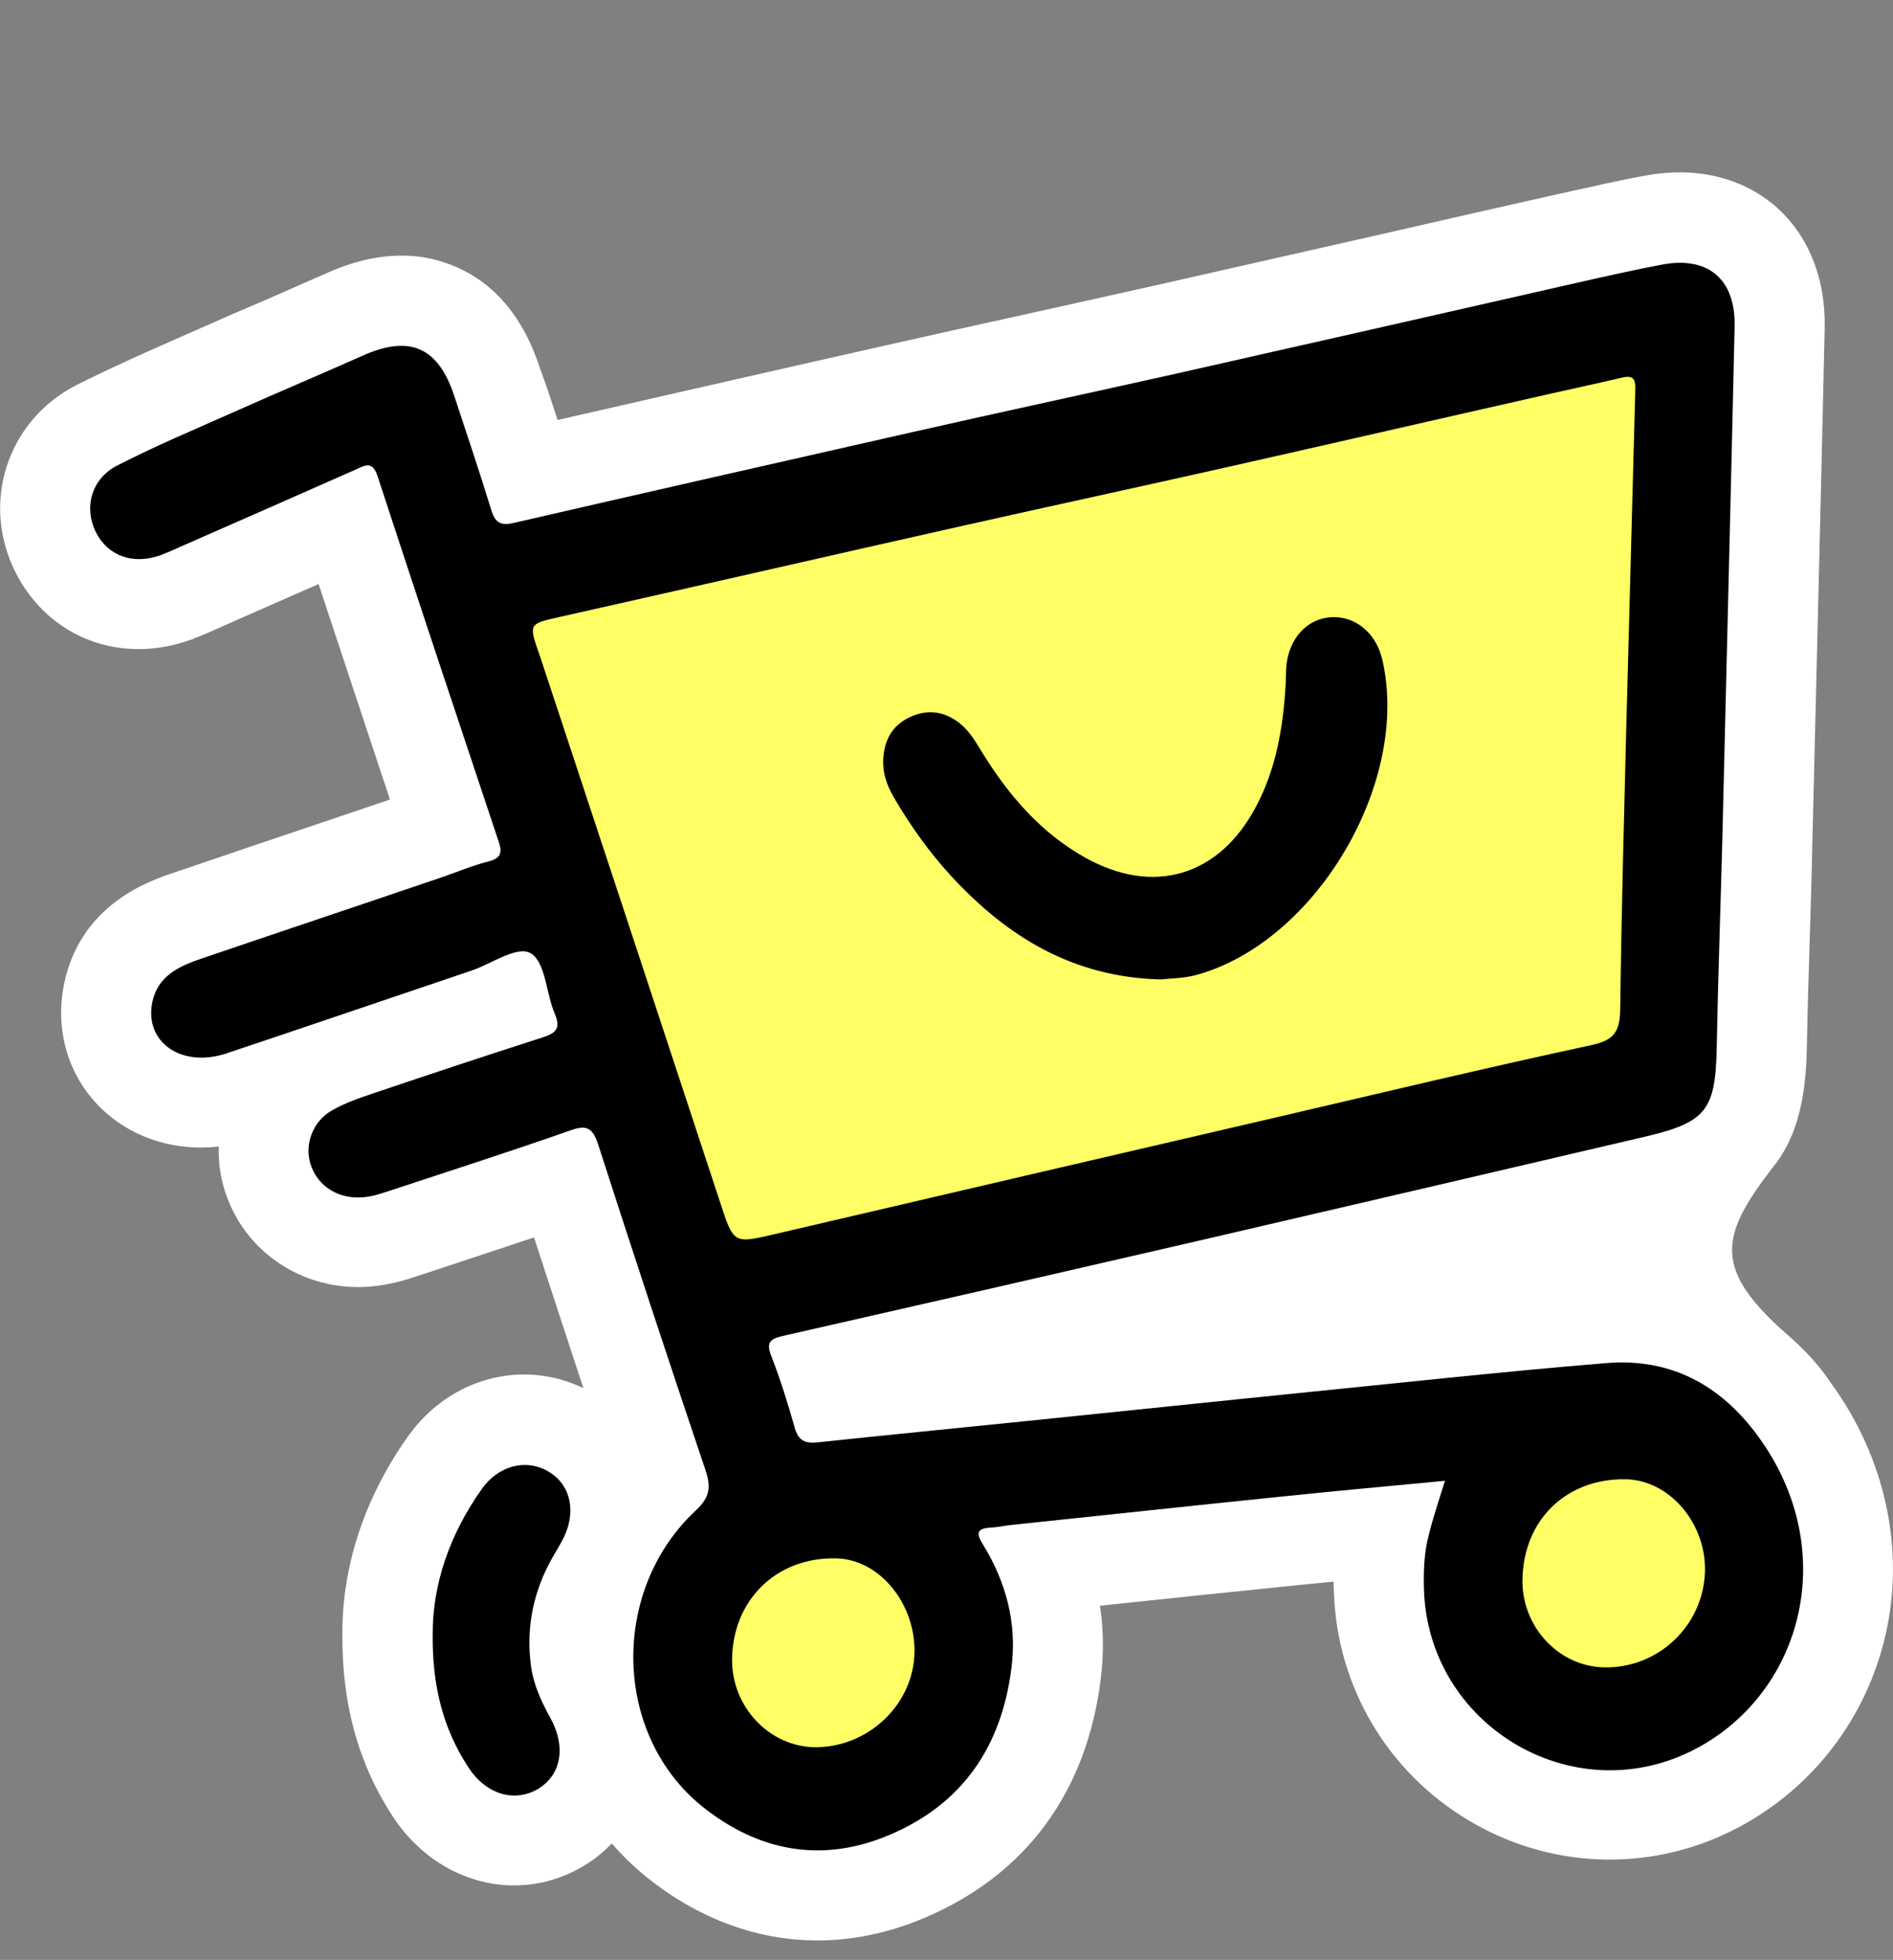 <?xml version="1.0" encoding="utf-8"?>
<!-- Generator: Adobe Illustrator 24.1.3, SVG Export Plug-In . SVG Version: 6.00 Build 0)  -->
<svg version="1.1" id="Layer_1" xmlns="http://www.w3.org/2000/svg" xmlns:xlink="http://www.w3.org/1999/xlink" x="0px" y="0px"
	 viewBox="0 0 73.98 76.58" style="enable-background:new 0 0 73.98 76.58;" xml:space="preserve">
<rect x="0" y="0" width="73.98" height="76.58" fill="#808080" stroke="none"/>
<style type="text/css">
	.st0{fill:#FFFFFF;}
	.st1{fill:#000001;}
	.st2{fill:#FFFF65;}
</style>
<g>
	<path class="st0" d="M71.74,54.3c-0.05-0.08-0.11-0.15-0.16-0.22c-0.38-0.59-0.92-1.22-1.66-1.87c-3.05-2.64-2.66-3.94-0.69-6.53
		c0.92-1.09,1.34-2.58,1.38-4.65c0.03-1.59,0.08-3.22,0.13-4.79c0.03-1.13,0.07-2.25,0.09-3.38c0.16-6.56,0.33-13.35,0.48-20.04
		c0.04-1.97-0.65-3.67-1.96-4.79c-1.31-1.11-3.1-1.53-5.04-1.17c-1.1,0.2-2.18,0.45-3.22,0.68l-0.23,0.05
		c-2.19,0.49-4.38,0.99-6.56,1.49c-3.05,0.69-6.09,1.38-9.14,2.07c-1.66,0.37-3.32,0.74-4.99,1.11c-1.74,0.38-3.48,0.77-5.22,1.16
		c-4.27,0.96-8.68,1.97-13.16,2.99c-0.12-0.38-0.25-0.76-0.37-1.13l-0.33-0.93c-0.63-1.92-1.72-3.24-3.24-3.91s-3.23-0.6-5.08,0.23
		c-0.79,0.35-1.59,0.7-2.39,1.05c-0.85,0.36-1.71,0.73-2.56,1.11c-0.33,0.15-0.66,0.29-1,0.44c-1.25,0.55-2.55,1.13-3.84,1.78
		c-2.71,1.39-3.75,4.62-2.36,7.34c1.3,2.54,4.12,3.61,6.88,2.59c0.34-0.13,0.65-0.26,0.91-0.38l0.81-0.36
		c1.08-0.47,2.15-0.95,3.23-1.42c0.93,2.82,1.87,5.64,2.79,8.42l-2.9,0.98c-1.87,0.63-3.74,1.26-5.61,1.9
		c-0.89,0.3-3.6,1.22-4.23,4.35c-0.38,1.89,0.23,3.76,1.63,5c1.19,1.05,2.77,1.51,4.42,1.33c-0.02,0.59,0.06,1.19,0.25,1.77
		c0.72,2.23,2.81,3.72,5.2,3.72c0.01,0,0.03,0,0.04,0c0.99-0.01,1.79-0.27,2.27-0.43c0.75-0.25,1.51-0.5,2.27-0.75
		c0.75-0.25,1.52-0.5,2.29-0.76c0.63,1.94,1.28,3.91,1.93,5.89c-2.38-1.15-5.23-0.41-6.86,1.89c-1.68,2.37-2.57,5.04-2.56,7.71
		c-0.02,2.74,0.62,5.06,1.96,7.12c1.14,1.75,2.93,2.71,4.75,2.71c0.97,0,1.94-0.27,2.83-0.83c0.37-0.23,0.7-0.51,0.99-0.81
		c0.41,0.47,0.85,0.9,1.34,1.3c2.05,1.65,4.35,2.49,6.7,2.49c1.37,0,2.77-0.29,4.15-0.87c3.97-1.67,6.37-4.9,6.92-9.36
		c0.12-0.96,0.11-1.91-0.03-2.85c2.47-0.26,4.94-0.52,7.41-0.77c0.57-0.06,1.14-0.12,1.72-0.17c0,0.15,0,0.28,0.01,0.41
		c0.12,3.68,2.08,7.01,5.25,8.91c3.15,1.89,6.99,2.05,10.27,0.43c2.96-1.46,5.13-4.14,5.96-7.35C74.48,60.87,73.79,57.26,71.74,54.3
		z M32.17,64.6c0.01-0.04,0.03-0.07,0.05-0.09C32.22,64.52,32.21,64.56,32.17,64.6z"/>
	<g>
		<g>
			<path class="st1" d="M56.47,57.86c-2.21,0.21-4.32,0.4-6.42,0.62c-3.52,0.36-7.04,0.74-10.57,1.11c-0.26,0.03-0.52,0.09-0.78,0.1
				c-0.54,0.03-0.55,0.24-0.29,0.65c0.91,1.48,1.34,3.08,1.12,4.82c-0.38,3.07-1.91,5.34-4.8,6.55c-2.62,1.1-5.09,0.63-7.28-1.12
				c-3.49-2.81-3.62-8.44-0.25-11.58c0.55-0.51,0.59-0.92,0.37-1.57c-1.43-4.24-2.83-8.49-4.2-12.74c-0.22-0.67-0.48-0.75-1.11-0.52
				c-2.34,0.82-4.71,1.58-7.07,2.36c-0.39,0.13-0.77,0.25-1.18,0.25c-0.88,0.01-1.61-0.49-1.87-1.29c-0.25-0.76,0.07-1.68,0.83-2.11
				c0.52-0.3,1.11-0.5,1.68-0.69c2.16-0.73,4.33-1.45,6.51-2.15c0.51-0.16,0.79-0.32,0.52-0.94c-0.34-0.79-0.35-1.98-0.92-2.35
				c-0.52-0.34-1.53,0.39-2.32,0.66c-3.2,1.08-6.39,2.17-9.59,3.24c-1.75,0.58-3.21-0.43-2.9-1.99c0.21-1.03,1.03-1.41,1.91-1.71
				c3.11-1.06,6.23-2.1,9.34-3.16c0.63-0.21,1.25-0.48,1.89-0.64c0.46-0.12,0.55-0.32,0.41-0.74c-1.59-4.76-3.18-9.53-4.74-14.3
				c-0.21-0.66-0.52-0.42-0.91-0.25c-2.26,1-4.51,1.99-6.77,2.98c-0.27,0.12-0.53,0.24-0.8,0.34c-1.07,0.39-2.06,0.04-2.53-0.89
				c-0.48-0.95-0.19-2.09,0.83-2.61c1.52-0.78,3.1-1.44,4.67-2.14c1.64-0.73,3.3-1.43,4.94-2.16c1.82-0.81,2.93-0.33,3.56,1.57
				c0.49,1.49,0.99,2.97,1.45,4.47c0.15,0.51,0.39,0.62,0.89,0.5c5.21-1.2,10.42-2.38,15.63-3.56c3.4-0.77,6.8-1.5,10.2-2.26
				c5.24-1.18,10.47-2.37,15.71-3.56c1.1-0.25,2.21-0.5,3.32-0.71c1.81-0.34,2.88,0.57,2.84,2.42c-0.15,6.68-0.32,13.35-0.48,20.03
				c-0.07,2.73-0.17,5.46-0.22,8.18c-0.05,2.4-0.41,2.88-2.78,3.44c-5.85,1.37-11.7,2.73-17.55,4.09
				c-5.37,1.24-10.74,2.47-16.12,3.69c-0.48,0.11-0.73,0.21-0.5,0.79c0.36,0.92,0.65,1.86,0.92,2.81c0.14,0.49,0.39,0.62,0.88,0.57
				c2.74-0.29,5.49-0.56,8.23-0.84c5.43-0.56,10.86-1.12,16.29-1.67c2.11-0.21,4.22-0.42,6.33-0.59c2.63-0.21,4.61,0.97,6.06,3.06
				c3.12,4.5,1.47,10.01-2.75,12.1c-4.71,2.33-10.27-1.03-10.45-6.29c-0.02-0.73,0-1.46,0.19-2.16
				C56.01,59.27,56.24,58.61,56.47,57.86z"/>
		</g>
		<g>
			<path class="st1" d="M16.91,63.86c-0.01-1.94,0.66-3.91,1.92-5.68c0.68-0.96,1.81-1.2,2.67-0.64c0.83,0.53,1.03,1.59,0.49,2.62
				c-0.12,0.23-0.26,0.45-0.39,0.68c-0.75,1.32-1.05,2.73-0.85,4.25c0.1,0.74,0.4,1.38,0.75,2.02c0.63,1.13,0.44,2.21-0.44,2.77
				c-0.93,0.57-2.06,0.25-2.76-0.83C17.32,67.55,16.89,65.89,16.91,63.86z"/>
		</g>
		<g>
			<g>
				<path class="st2" d="M63.55,28.67c-0.07,2.88-0.18,6.8-0.23,10.72c-0.01,0.84-0.17,1.24-1.1,1.44
					c-4.14,0.89-8.26,1.88-12.39,2.84c-6.5,1.51-13,3.02-19.5,4.54c-1.67,0.39-1.65,0.41-2.19-1.24
					c-2.34-7.12-4.69-14.23-7.04-21.34c-0.01-0.03-0.02-0.05-0.03-0.08c-0.41-1.19-0.41-1.17,0.83-1.45
					c5.27-1.18,10.53-2.39,15.79-3.57c3.43-0.77,6.86-1.51,10.28-2.28c4.22-0.95,8.43-1.92,12.64-2.87c0.93-0.21,1.87-0.41,2.8-0.63
					c0.37-0.08,0.51,0.02,0.5,0.43C63.8,19.33,63.69,23.48,63.55,28.67z"/>
			</g>
			<g>
				<path class="st2" d="M28.61,64.85c0.02-2.34,1.74-4.01,4.06-3.96c1.66,0.03,3.07,1.7,3.07,3.61c0,2.06-1.78,3.78-3.89,3.77
					C30.07,68.25,28.6,66.7,28.61,64.85z"/>
			</g>
			<g>
				<path class="st2" d="M59.5,61.69c0.05-2.31,1.71-3.92,4.02-3.89c1.72,0.02,3.18,1.73,3.11,3.64c-0.08,2.1-1.84,3.76-3.95,3.71
					C60.9,65.11,59.45,63.54,59.5,61.69z"/>
			</g>
		</g>
		<g>
			<path class="st1" d="M45.35,38.27c-3.43-0.09-5.98-1.67-8.15-4.01c-0.87-0.94-1.61-1.98-2.26-3.09c-0.3-0.51-0.48-1.04-0.41-1.66
				c0.08-0.74,0.45-1.25,1.12-1.53c0.68-0.28,1.31-0.16,1.88,0.3c0.39,0.32,0.63,0.76,0.89,1.18c1.03,1.65,2.27,3.09,3.99,4.05
				c2.68,1.5,5.25,0.72,6.68-2c0.78-1.47,1.05-3.06,1.15-4.7c0.02-0.26,0.01-0.52,0.03-0.78c0.1-1.07,0.79-1.83,1.7-1.91
				c0.97-0.08,1.8,0.59,2.05,1.65c1.12,4.79-2.61,11.09-7.32,12.34C46.22,38.23,45.72,38.23,45.35,38.27z"/>
		</g>
	</g>
</g>
</svg>
